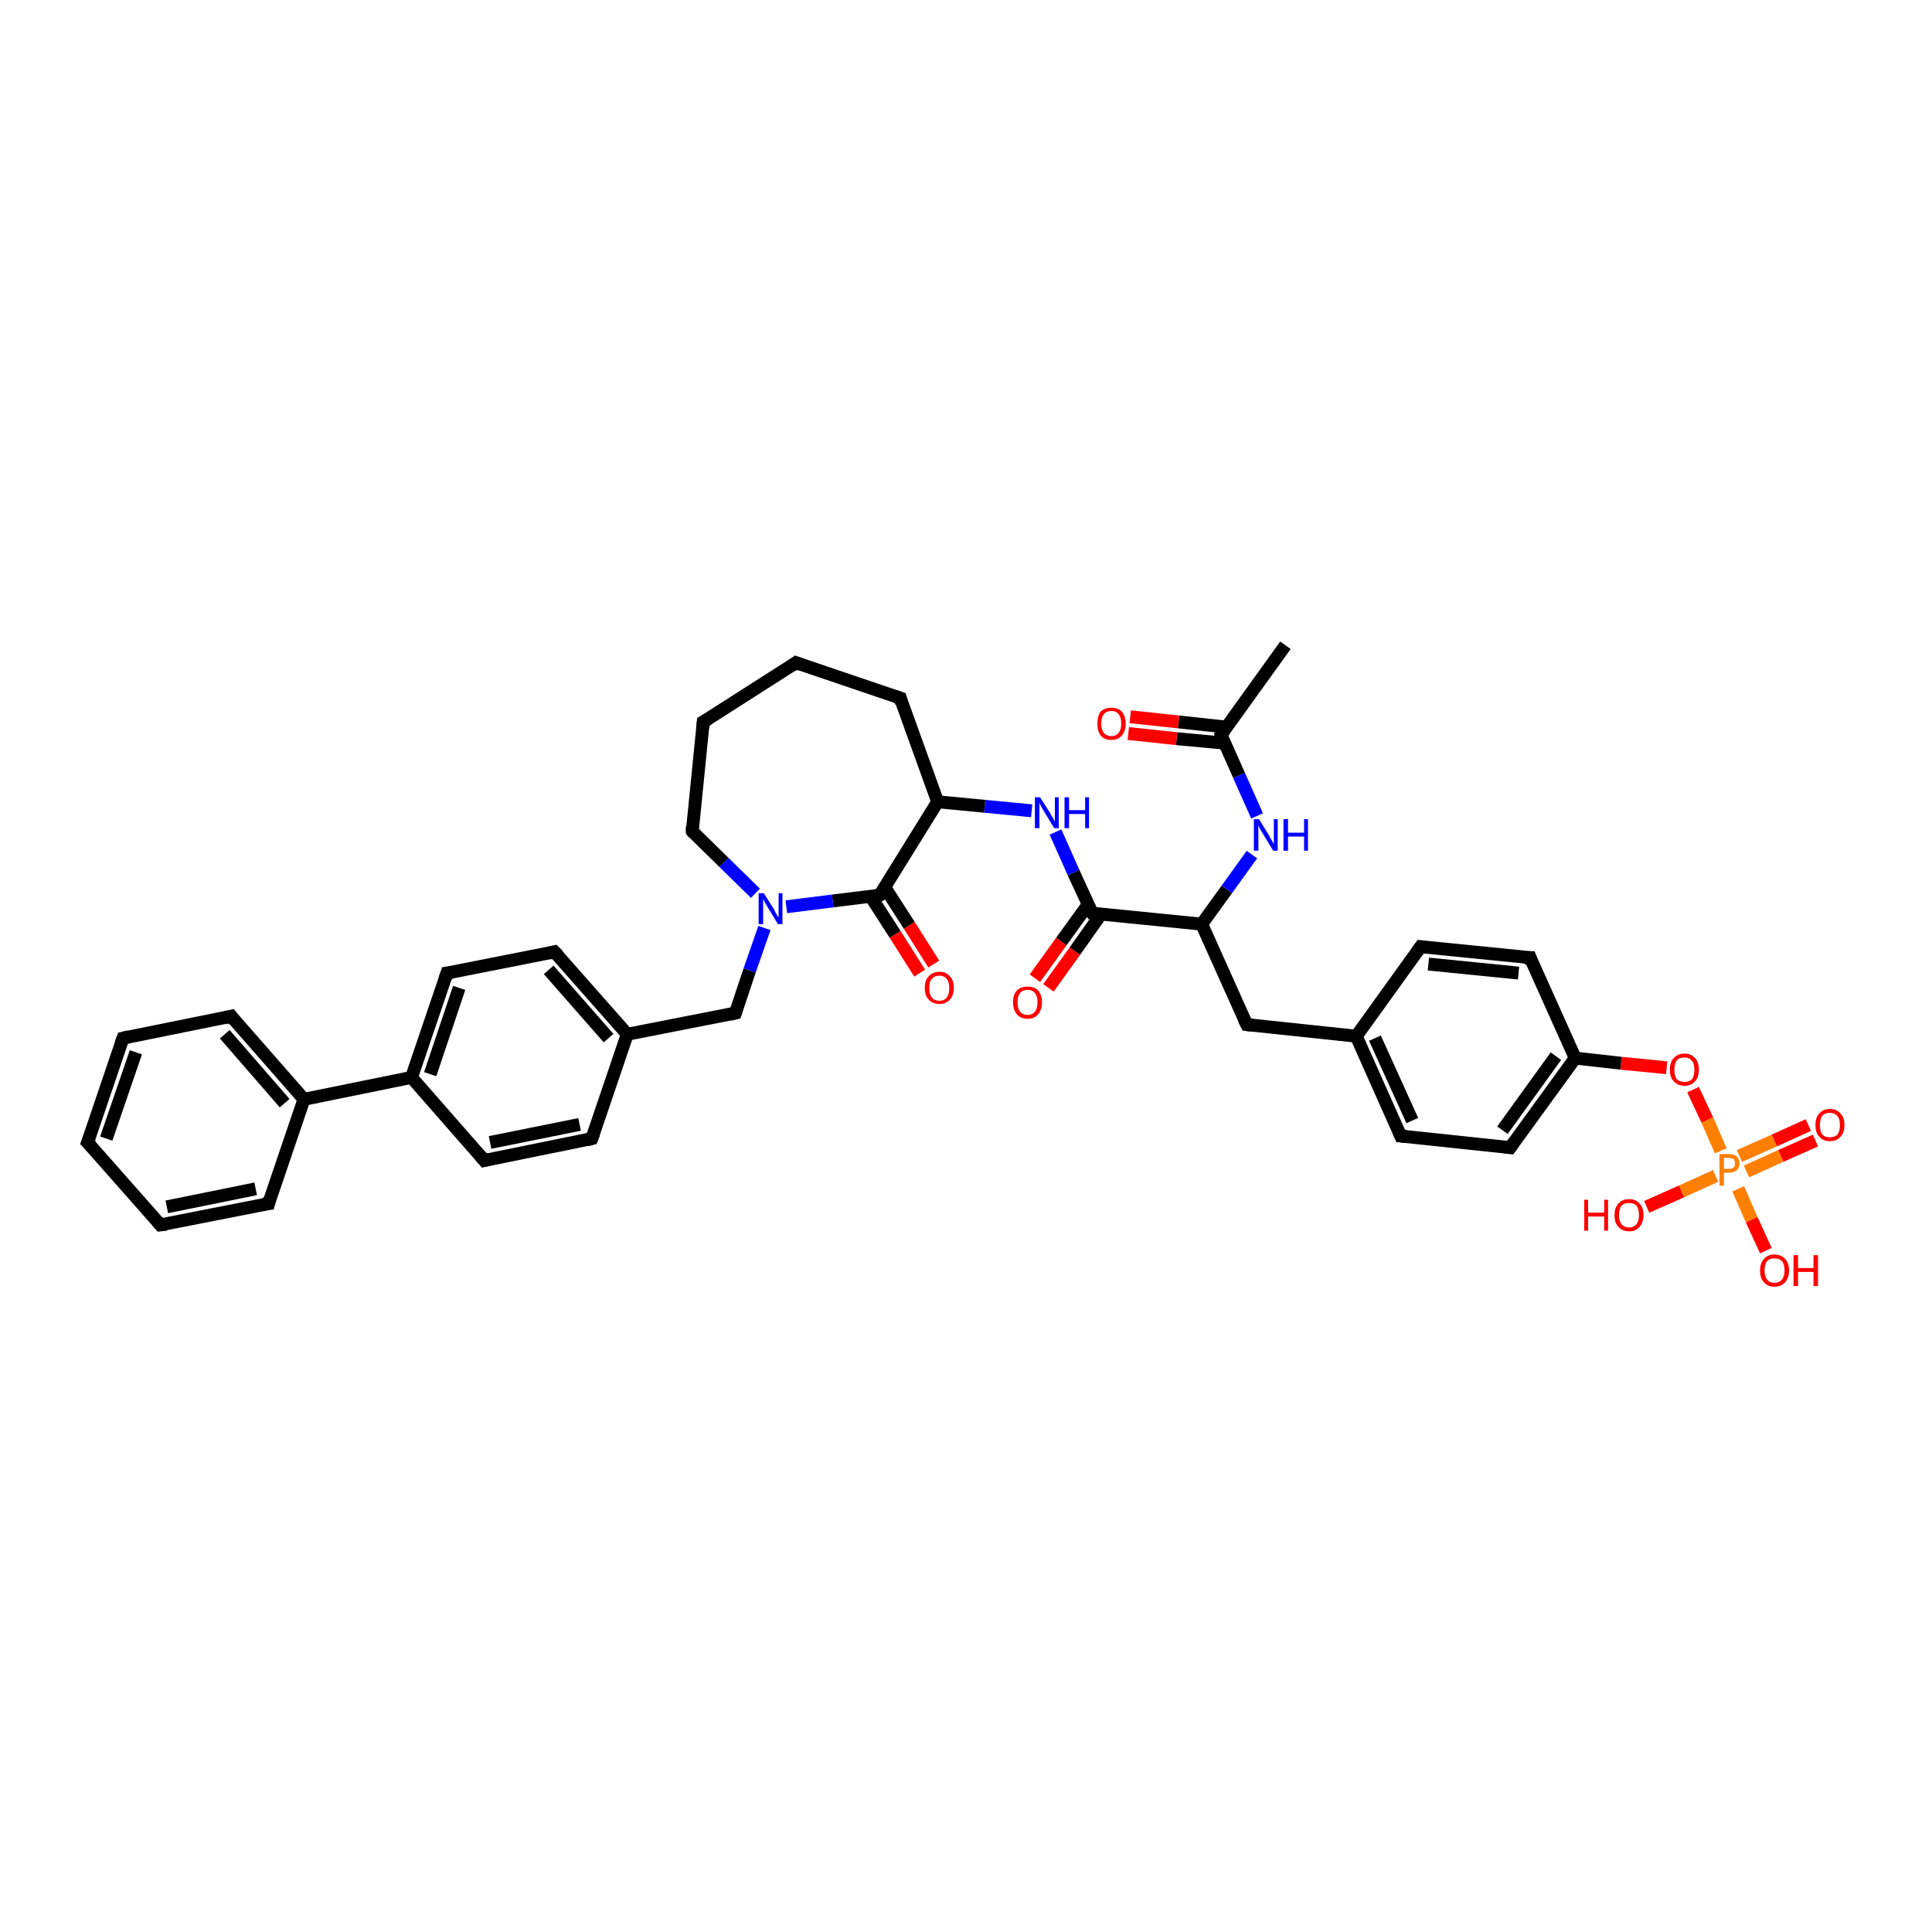 <?xml version='1.0' encoding='iso-8859-1'?>
<svg version='1.1' baseProfile='full'
              xmlns='http://www.w3.org/2000/svg'
                      xmlns:rdkit='http://www.rdkit.org/xml'
                      xmlns:xlink='http://www.w3.org/1999/xlink'
                  xml:space='preserve'
width='300px' height='300px' viewBox='0 0 300 300'>
<!-- END OF HEADER -->
<rect style='opacity:1.0;fill:#FFFFFF;stroke:none' width='300.0' height='300.0' x='0.0' y='0.0'> </rect>
<path class='bond-0 atom-0 atom-1' d='M 281.9,177.1 L 276.5,179.5' style='fill:none;fill-rule:evenodd;stroke:#FF0000;stroke-width:2.0px;stroke-linecap:butt;stroke-linejoin:miter;stroke-opacity:1' />
<path class='bond-0 atom-0 atom-1' d='M 276.5,179.5 L 271.2,181.9' style='fill:none;fill-rule:evenodd;stroke:#FF7F00;stroke-width:2.0px;stroke-linecap:butt;stroke-linejoin:miter;stroke-opacity:1' />
<path class='bond-0 atom-0 atom-1' d='M 280.8,174.7 L 275.5,177.1' style='fill:none;fill-rule:evenodd;stroke:#FF0000;stroke-width:2.0px;stroke-linecap:butt;stroke-linejoin:miter;stroke-opacity:1' />
<path class='bond-0 atom-0 atom-1' d='M 275.5,177.1 L 270.1,179.5' style='fill:none;fill-rule:evenodd;stroke:#FF7F00;stroke-width:2.0px;stroke-linecap:butt;stroke-linejoin:miter;stroke-opacity:1' />
<path class='bond-1 atom-1 atom-2' d='M 266.4,182.6 L 261.1,185.0' style='fill:none;fill-rule:evenodd;stroke:#FF7F00;stroke-width:2.0px;stroke-linecap:butt;stroke-linejoin:miter;stroke-opacity:1' />
<path class='bond-1 atom-1 atom-2' d='M 261.1,185.0 L 255.7,187.4' style='fill:none;fill-rule:evenodd;stroke:#FF0000;stroke-width:2.0px;stroke-linecap:butt;stroke-linejoin:miter;stroke-opacity:1' />
<path class='bond-2 atom-1 atom-3' d='M 269.9,184.6 L 272.0,189.4' style='fill:none;fill-rule:evenodd;stroke:#FF7F00;stroke-width:2.0px;stroke-linecap:butt;stroke-linejoin:miter;stroke-opacity:1' />
<path class='bond-2 atom-1 atom-3' d='M 272.0,189.4 L 274.2,194.2' style='fill:none;fill-rule:evenodd;stroke:#FF0000;stroke-width:2.0px;stroke-linecap:butt;stroke-linejoin:miter;stroke-opacity:1' />
<path class='bond-3 atom-1 atom-4' d='M 267.2,178.7 L 265.1,173.9' style='fill:none;fill-rule:evenodd;stroke:#FF7F00;stroke-width:2.0px;stroke-linecap:butt;stroke-linejoin:miter;stroke-opacity:1' />
<path class='bond-3 atom-1 atom-4' d='M 265.1,173.9 L 262.9,169.2' style='fill:none;fill-rule:evenodd;stroke:#FF0000;stroke-width:2.0px;stroke-linecap:butt;stroke-linejoin:miter;stroke-opacity:1' />
<path class='bond-4 atom-4 atom-5' d='M 258.8,165.8 L 251.7,165.1' style='fill:none;fill-rule:evenodd;stroke:#FF0000;stroke-width:2.0px;stroke-linecap:butt;stroke-linejoin:miter;stroke-opacity:1' />
<path class='bond-4 atom-4 atom-5' d='M 251.7,165.1 L 244.6,164.3' style='fill:none;fill-rule:evenodd;stroke:#000000;stroke-width:2.0px;stroke-linecap:butt;stroke-linejoin:miter;stroke-opacity:1' />
<path class='bond-5 atom-5 atom-6' d='M 244.6,164.3 L 234.5,178.2' style='fill:none;fill-rule:evenodd;stroke:#000000;stroke-width:2.0px;stroke-linecap:butt;stroke-linejoin:miter;stroke-opacity:1' />
<path class='bond-5 atom-5 atom-6' d='M 241.6,164.0 L 233.3,175.5' style='fill:none;fill-rule:evenodd;stroke:#000000;stroke-width:2.0px;stroke-linecap:butt;stroke-linejoin:miter;stroke-opacity:1' />
<path class='bond-6 atom-6 atom-7' d='M 234.5,178.2 L 217.5,176.4' style='fill:none;fill-rule:evenodd;stroke:#000000;stroke-width:2.0px;stroke-linecap:butt;stroke-linejoin:miter;stroke-opacity:1' />
<path class='bond-7 atom-7 atom-8' d='M 217.5,176.4 L 210.6,160.9' style='fill:none;fill-rule:evenodd;stroke:#000000;stroke-width:2.0px;stroke-linecap:butt;stroke-linejoin:miter;stroke-opacity:1' />
<path class='bond-7 atom-7 atom-8' d='M 219.3,174.0 L 213.5,161.2' style='fill:none;fill-rule:evenodd;stroke:#000000;stroke-width:2.0px;stroke-linecap:butt;stroke-linejoin:miter;stroke-opacity:1' />
<path class='bond-8 atom-8 atom-9' d='M 210.6,160.9 L 220.6,147.0' style='fill:none;fill-rule:evenodd;stroke:#000000;stroke-width:2.0px;stroke-linecap:butt;stroke-linejoin:miter;stroke-opacity:1' />
<path class='bond-9 atom-9 atom-10' d='M 220.6,147.0 L 237.6,148.7' style='fill:none;fill-rule:evenodd;stroke:#000000;stroke-width:2.0px;stroke-linecap:butt;stroke-linejoin:miter;stroke-opacity:1' />
<path class='bond-9 atom-9 atom-10' d='M 221.8,149.7 L 235.8,151.1' style='fill:none;fill-rule:evenodd;stroke:#000000;stroke-width:2.0px;stroke-linecap:butt;stroke-linejoin:miter;stroke-opacity:1' />
<path class='bond-10 atom-8 atom-11' d='M 210.6,160.9 L 193.6,159.1' style='fill:none;fill-rule:evenodd;stroke:#000000;stroke-width:2.0px;stroke-linecap:butt;stroke-linejoin:miter;stroke-opacity:1' />
<path class='bond-11 atom-11 atom-12' d='M 193.6,159.1 L 186.6,143.5' style='fill:none;fill-rule:evenodd;stroke:#000000;stroke-width:2.0px;stroke-linecap:butt;stroke-linejoin:miter;stroke-opacity:1' />
<path class='bond-12 atom-12 atom-13' d='M 186.6,143.5 L 190.5,138.1' style='fill:none;fill-rule:evenodd;stroke:#000000;stroke-width:2.0px;stroke-linecap:butt;stroke-linejoin:miter;stroke-opacity:1' />
<path class='bond-12 atom-12 atom-13' d='M 190.5,138.1 L 194.4,132.7' style='fill:none;fill-rule:evenodd;stroke:#0000FF;stroke-width:2.0px;stroke-linecap:butt;stroke-linejoin:miter;stroke-opacity:1' />
<path class='bond-13 atom-13 atom-14' d='M 195.2,126.7 L 192.4,120.4' style='fill:none;fill-rule:evenodd;stroke:#0000FF;stroke-width:2.0px;stroke-linecap:butt;stroke-linejoin:miter;stroke-opacity:1' />
<path class='bond-13 atom-13 atom-14' d='M 192.4,120.4 L 189.6,114.1' style='fill:none;fill-rule:evenodd;stroke:#000000;stroke-width:2.0px;stroke-linecap:butt;stroke-linejoin:miter;stroke-opacity:1' />
<path class='bond-14 atom-14 atom-15' d='M 190.4,112.9 L 183.0,112.1' style='fill:none;fill-rule:evenodd;stroke:#000000;stroke-width:2.0px;stroke-linecap:butt;stroke-linejoin:miter;stroke-opacity:1' />
<path class='bond-14 atom-14 atom-15' d='M 183.0,112.1 L 175.5,111.3' style='fill:none;fill-rule:evenodd;stroke:#FF0000;stroke-width:2.0px;stroke-linecap:butt;stroke-linejoin:miter;stroke-opacity:1' />
<path class='bond-14 atom-14 atom-15' d='M 190.2,115.4 L 182.7,114.7' style='fill:none;fill-rule:evenodd;stroke:#000000;stroke-width:2.0px;stroke-linecap:butt;stroke-linejoin:miter;stroke-opacity:1' />
<path class='bond-14 atom-14 atom-15' d='M 182.7,114.7 L 175.2,113.9' style='fill:none;fill-rule:evenodd;stroke:#FF0000;stroke-width:2.0px;stroke-linecap:butt;stroke-linejoin:miter;stroke-opacity:1' />
<path class='bond-15 atom-14 atom-16' d='M 189.6,114.1 L 199.6,100.2' style='fill:none;fill-rule:evenodd;stroke:#000000;stroke-width:2.0px;stroke-linecap:butt;stroke-linejoin:miter;stroke-opacity:1' />
<path class='bond-16 atom-12 atom-17' d='M 186.6,143.5 L 169.6,141.8' style='fill:none;fill-rule:evenodd;stroke:#000000;stroke-width:2.0px;stroke-linecap:butt;stroke-linejoin:miter;stroke-opacity:1' />
<path class='bond-17 atom-17 atom-18' d='M 169.0,140.4 L 164.8,146.2' style='fill:none;fill-rule:evenodd;stroke:#000000;stroke-width:2.0px;stroke-linecap:butt;stroke-linejoin:miter;stroke-opacity:1' />
<path class='bond-17 atom-17 atom-18' d='M 164.8,146.2 L 160.7,151.9' style='fill:none;fill-rule:evenodd;stroke:#FF0000;stroke-width:2.0px;stroke-linecap:butt;stroke-linejoin:miter;stroke-opacity:1' />
<path class='bond-17 atom-17 atom-18' d='M 171.0,141.9 L 166.9,147.7' style='fill:none;fill-rule:evenodd;stroke:#000000;stroke-width:2.0px;stroke-linecap:butt;stroke-linejoin:miter;stroke-opacity:1' />
<path class='bond-17 atom-17 atom-18' d='M 166.9,147.7 L 162.8,153.4' style='fill:none;fill-rule:evenodd;stroke:#FF0000;stroke-width:2.0px;stroke-linecap:butt;stroke-linejoin:miter;stroke-opacity:1' />
<path class='bond-18 atom-17 atom-19' d='M 169.6,141.8 L 166.7,135.5' style='fill:none;fill-rule:evenodd;stroke:#000000;stroke-width:2.0px;stroke-linecap:butt;stroke-linejoin:miter;stroke-opacity:1' />
<path class='bond-18 atom-17 atom-19' d='M 166.7,135.5 L 163.9,129.2' style='fill:none;fill-rule:evenodd;stroke:#0000FF;stroke-width:2.0px;stroke-linecap:butt;stroke-linejoin:miter;stroke-opacity:1' />
<path class='bond-19 atom-19 atom-20' d='M 160.2,125.9 L 152.9,125.2' style='fill:none;fill-rule:evenodd;stroke:#0000FF;stroke-width:2.0px;stroke-linecap:butt;stroke-linejoin:miter;stroke-opacity:1' />
<path class='bond-19 atom-19 atom-20' d='M 152.9,125.2 L 145.6,124.5' style='fill:none;fill-rule:evenodd;stroke:#000000;stroke-width:2.0px;stroke-linecap:butt;stroke-linejoin:miter;stroke-opacity:1' />
<path class='bond-20 atom-20 atom-21' d='M 145.6,124.5 L 136.6,139.0' style='fill:none;fill-rule:evenodd;stroke:#000000;stroke-width:2.0px;stroke-linecap:butt;stroke-linejoin:miter;stroke-opacity:1' />
<path class='bond-21 atom-21 atom-22' d='M 135.2,139.2 L 139.0,145.1' style='fill:none;fill-rule:evenodd;stroke:#000000;stroke-width:2.0px;stroke-linecap:butt;stroke-linejoin:miter;stroke-opacity:1' />
<path class='bond-21 atom-21 atom-22' d='M 139.0,145.1 L 142.8,151.1' style='fill:none;fill-rule:evenodd;stroke:#FF0000;stroke-width:2.0px;stroke-linecap:butt;stroke-linejoin:miter;stroke-opacity:1' />
<path class='bond-21 atom-21 atom-22' d='M 137.4,137.8 L 141.2,143.7' style='fill:none;fill-rule:evenodd;stroke:#000000;stroke-width:2.0px;stroke-linecap:butt;stroke-linejoin:miter;stroke-opacity:1' />
<path class='bond-21 atom-21 atom-22' d='M 141.2,143.7 L 145.0,149.7' style='fill:none;fill-rule:evenodd;stroke:#FF0000;stroke-width:2.0px;stroke-linecap:butt;stroke-linejoin:miter;stroke-opacity:1' />
<path class='bond-22 atom-21 atom-23' d='M 136.6,139.0 L 129.3,139.9' style='fill:none;fill-rule:evenodd;stroke:#000000;stroke-width:2.0px;stroke-linecap:butt;stroke-linejoin:miter;stroke-opacity:1' />
<path class='bond-22 atom-21 atom-23' d='M 129.3,139.9 L 122.1,140.8' style='fill:none;fill-rule:evenodd;stroke:#0000FF;stroke-width:2.0px;stroke-linecap:butt;stroke-linejoin:miter;stroke-opacity:1' />
<path class='bond-23 atom-23 atom-24' d='M 118.7,144.1 L 116.4,150.7' style='fill:none;fill-rule:evenodd;stroke:#0000FF;stroke-width:2.0px;stroke-linecap:butt;stroke-linejoin:miter;stroke-opacity:1' />
<path class='bond-23 atom-23 atom-24' d='M 116.4,150.7 L 114.2,157.3' style='fill:none;fill-rule:evenodd;stroke:#000000;stroke-width:2.0px;stroke-linecap:butt;stroke-linejoin:miter;stroke-opacity:1' />
<path class='bond-24 atom-24 atom-25' d='M 114.2,157.3 L 97.4,160.6' style='fill:none;fill-rule:evenodd;stroke:#000000;stroke-width:2.0px;stroke-linecap:butt;stroke-linejoin:miter;stroke-opacity:1' />
<path class='bond-25 atom-25 atom-26' d='M 97.4,160.6 L 86.1,147.8' style='fill:none;fill-rule:evenodd;stroke:#000000;stroke-width:2.0px;stroke-linecap:butt;stroke-linejoin:miter;stroke-opacity:1' />
<path class='bond-25 atom-25 atom-26' d='M 94.5,161.2 L 85.2,150.6' style='fill:none;fill-rule:evenodd;stroke:#000000;stroke-width:2.0px;stroke-linecap:butt;stroke-linejoin:miter;stroke-opacity:1' />
<path class='bond-26 atom-26 atom-27' d='M 86.1,147.8 L 69.4,151.1' style='fill:none;fill-rule:evenodd;stroke:#000000;stroke-width:2.0px;stroke-linecap:butt;stroke-linejoin:miter;stroke-opacity:1' />
<path class='bond-27 atom-27 atom-28' d='M 69.4,151.1 L 63.9,167.3' style='fill:none;fill-rule:evenodd;stroke:#000000;stroke-width:2.0px;stroke-linecap:butt;stroke-linejoin:miter;stroke-opacity:1' />
<path class='bond-27 atom-27 atom-28' d='M 71.3,153.4 L 66.8,166.8' style='fill:none;fill-rule:evenodd;stroke:#000000;stroke-width:2.0px;stroke-linecap:butt;stroke-linejoin:miter;stroke-opacity:1' />
<path class='bond-28 atom-28 atom-29' d='M 63.9,167.3 L 47.2,170.7' style='fill:none;fill-rule:evenodd;stroke:#000000;stroke-width:2.0px;stroke-linecap:butt;stroke-linejoin:miter;stroke-opacity:1' />
<path class='bond-29 atom-29 atom-30' d='M 47.2,170.7 L 35.9,157.8' style='fill:none;fill-rule:evenodd;stroke:#000000;stroke-width:2.0px;stroke-linecap:butt;stroke-linejoin:miter;stroke-opacity:1' />
<path class='bond-29 atom-29 atom-30' d='M 44.2,171.3 L 34.9,160.6' style='fill:none;fill-rule:evenodd;stroke:#000000;stroke-width:2.0px;stroke-linecap:butt;stroke-linejoin:miter;stroke-opacity:1' />
<path class='bond-30 atom-30 atom-31' d='M 35.9,157.8 L 19.1,161.2' style='fill:none;fill-rule:evenodd;stroke:#000000;stroke-width:2.0px;stroke-linecap:butt;stroke-linejoin:miter;stroke-opacity:1' />
<path class='bond-31 atom-31 atom-32' d='M 19.1,161.2 L 13.6,177.4' style='fill:none;fill-rule:evenodd;stroke:#000000;stroke-width:2.0px;stroke-linecap:butt;stroke-linejoin:miter;stroke-opacity:1' />
<path class='bond-31 atom-31 atom-32' d='M 21.1,163.4 L 16.5,176.8' style='fill:none;fill-rule:evenodd;stroke:#000000;stroke-width:2.0px;stroke-linecap:butt;stroke-linejoin:miter;stroke-opacity:1' />
<path class='bond-32 atom-32 atom-33' d='M 13.6,177.4 L 24.9,190.2' style='fill:none;fill-rule:evenodd;stroke:#000000;stroke-width:2.0px;stroke-linecap:butt;stroke-linejoin:miter;stroke-opacity:1' />
<path class='bond-33 atom-33 atom-34' d='M 24.9,190.2 L 41.7,186.9' style='fill:none;fill-rule:evenodd;stroke:#000000;stroke-width:2.0px;stroke-linecap:butt;stroke-linejoin:miter;stroke-opacity:1' />
<path class='bond-33 atom-33 atom-34' d='M 25.9,187.4 L 39.7,184.6' style='fill:none;fill-rule:evenodd;stroke:#000000;stroke-width:2.0px;stroke-linecap:butt;stroke-linejoin:miter;stroke-opacity:1' />
<path class='bond-34 atom-28 atom-35' d='M 63.9,167.3 L 75.2,180.2' style='fill:none;fill-rule:evenodd;stroke:#000000;stroke-width:2.0px;stroke-linecap:butt;stroke-linejoin:miter;stroke-opacity:1' />
<path class='bond-35 atom-35 atom-36' d='M 75.2,180.2 L 91.9,176.8' style='fill:none;fill-rule:evenodd;stroke:#000000;stroke-width:2.0px;stroke-linecap:butt;stroke-linejoin:miter;stroke-opacity:1' />
<path class='bond-35 atom-35 atom-36' d='M 76.1,177.4 L 90.0,174.6' style='fill:none;fill-rule:evenodd;stroke:#000000;stroke-width:2.0px;stroke-linecap:butt;stroke-linejoin:miter;stroke-opacity:1' />
<path class='bond-36 atom-23 atom-37' d='M 117.3,138.7 L 112.4,133.9' style='fill:none;fill-rule:evenodd;stroke:#0000FF;stroke-width:2.0px;stroke-linecap:butt;stroke-linejoin:miter;stroke-opacity:1' />
<path class='bond-36 atom-23 atom-37' d='M 112.4,133.9 L 107.5,129.1' style='fill:none;fill-rule:evenodd;stroke:#000000;stroke-width:2.0px;stroke-linecap:butt;stroke-linejoin:miter;stroke-opacity:1' />
<path class='bond-37 atom-37 atom-38' d='M 107.5,129.1 L 109.2,112.1' style='fill:none;fill-rule:evenodd;stroke:#000000;stroke-width:2.0px;stroke-linecap:butt;stroke-linejoin:miter;stroke-opacity:1' />
<path class='bond-38 atom-38 atom-39' d='M 109.2,112.1 L 123.6,102.9' style='fill:none;fill-rule:evenodd;stroke:#000000;stroke-width:2.0px;stroke-linecap:butt;stroke-linejoin:miter;stroke-opacity:1' />
<path class='bond-39 atom-39 atom-40' d='M 123.6,102.9 L 139.8,108.4' style='fill:none;fill-rule:evenodd;stroke:#000000;stroke-width:2.0px;stroke-linecap:butt;stroke-linejoin:miter;stroke-opacity:1' />
<path class='bond-40 atom-10 atom-5' d='M 237.6,148.7 L 244.6,164.3' style='fill:none;fill-rule:evenodd;stroke:#000000;stroke-width:2.0px;stroke-linecap:butt;stroke-linejoin:miter;stroke-opacity:1' />
<path class='bond-41 atom-34 atom-29' d='M 41.7,186.9 L 47.2,170.7' style='fill:none;fill-rule:evenodd;stroke:#000000;stroke-width:2.0px;stroke-linecap:butt;stroke-linejoin:miter;stroke-opacity:1' />
<path class='bond-42 atom-36 atom-25' d='M 91.9,176.8 L 97.4,160.6' style='fill:none;fill-rule:evenodd;stroke:#000000;stroke-width:2.0px;stroke-linecap:butt;stroke-linejoin:miter;stroke-opacity:1' />
<path class='bond-43 atom-40 atom-20' d='M 139.8,108.4 L 145.6,124.5' style='fill:none;fill-rule:evenodd;stroke:#000000;stroke-width:2.0px;stroke-linecap:butt;stroke-linejoin:miter;stroke-opacity:1' />
<path d='M 235.0,177.5 L 234.5,178.2 L 233.7,178.1' style='fill:none;stroke:#000000;stroke-width:2.0px;stroke-linecap:butt;stroke-linejoin:miter;stroke-opacity:1;' />
<path d='M 218.4,176.5 L 217.5,176.4 L 217.2,175.7' style='fill:none;stroke:#000000;stroke-width:2.0px;stroke-linecap:butt;stroke-linejoin:miter;stroke-opacity:1;' />
<path d='M 220.1,147.7 L 220.6,147.0 L 221.4,147.1' style='fill:none;stroke:#000000;stroke-width:2.0px;stroke-linecap:butt;stroke-linejoin:miter;stroke-opacity:1;' />
<path d='M 236.7,148.7 L 237.6,148.7 L 237.9,149.5' style='fill:none;stroke:#000000;stroke-width:2.0px;stroke-linecap:butt;stroke-linejoin:miter;stroke-opacity:1;' />
<path d='M 194.4,159.2 L 193.6,159.1 L 193.2,158.3' style='fill:none;stroke:#000000;stroke-width:2.0px;stroke-linecap:butt;stroke-linejoin:miter;stroke-opacity:1;' />
<path d='M 189.7,114.4 L 189.6,114.1 L 190.1,113.4' style='fill:none;stroke:#000000;stroke-width:2.0px;stroke-linecap:butt;stroke-linejoin:miter;stroke-opacity:1;' />
<path d='M 170.4,141.9 L 169.6,141.8 L 169.4,141.5' style='fill:none;stroke:#000000;stroke-width:2.0px;stroke-linecap:butt;stroke-linejoin:miter;stroke-opacity:1;' />
<path d='M 137.1,138.3 L 136.6,139.0 L 136.3,139.1' style='fill:none;stroke:#000000;stroke-width:2.0px;stroke-linecap:butt;stroke-linejoin:miter;stroke-opacity:1;' />
<path d='M 114.3,157.0 L 114.2,157.3 L 113.3,157.5' style='fill:none;stroke:#000000;stroke-width:2.0px;stroke-linecap:butt;stroke-linejoin:miter;stroke-opacity:1;' />
<path d='M 86.7,148.4 L 86.1,147.8 L 85.3,148.0' style='fill:none;stroke:#000000;stroke-width:2.0px;stroke-linecap:butt;stroke-linejoin:miter;stroke-opacity:1;' />
<path d='M 70.2,151.0 L 69.4,151.1 L 69.1,152.0' style='fill:none;stroke:#000000;stroke-width:2.0px;stroke-linecap:butt;stroke-linejoin:miter;stroke-opacity:1;' />
<path d='M 36.4,158.5 L 35.9,157.8 L 35.0,158.0' style='fill:none;stroke:#000000;stroke-width:2.0px;stroke-linecap:butt;stroke-linejoin:miter;stroke-opacity:1;' />
<path d='M 20.0,161.0 L 19.1,161.2 L 18.8,162.0' style='fill:none;stroke:#000000;stroke-width:2.0px;stroke-linecap:butt;stroke-linejoin:miter;stroke-opacity:1;' />
<path d='M 13.9,176.6 L 13.6,177.4 L 14.2,178.0' style='fill:none;stroke:#000000;stroke-width:2.0px;stroke-linecap:butt;stroke-linejoin:miter;stroke-opacity:1;' />
<path d='M 24.4,189.6 L 24.9,190.2 L 25.8,190.1' style='fill:none;stroke:#000000;stroke-width:2.0px;stroke-linecap:butt;stroke-linejoin:miter;stroke-opacity:1;' />
<path d='M 40.8,187.0 L 41.7,186.9 L 41.9,186.1' style='fill:none;stroke:#000000;stroke-width:2.0px;stroke-linecap:butt;stroke-linejoin:miter;stroke-opacity:1;' />
<path d='M 74.6,179.5 L 75.2,180.2 L 76.0,180.0' style='fill:none;stroke:#000000;stroke-width:2.0px;stroke-linecap:butt;stroke-linejoin:miter;stroke-opacity:1;' />
<path d='M 91.1,177.0 L 91.9,176.8 L 92.2,176.0' style='fill:none;stroke:#000000;stroke-width:2.0px;stroke-linecap:butt;stroke-linejoin:miter;stroke-opacity:1;' />
<path d='M 107.7,129.4 L 107.5,129.1 L 107.5,128.3' style='fill:none;stroke:#000000;stroke-width:2.0px;stroke-linecap:butt;stroke-linejoin:miter;stroke-opacity:1;' />
<path d='M 109.1,113.0 L 109.2,112.1 L 109.9,111.7' style='fill:none;stroke:#000000;stroke-width:2.0px;stroke-linecap:butt;stroke-linejoin:miter;stroke-opacity:1;' />
<path d='M 122.9,103.4 L 123.6,102.9 L 124.4,103.2' style='fill:none;stroke:#000000;stroke-width:2.0px;stroke-linecap:butt;stroke-linejoin:miter;stroke-opacity:1;' />
<path d='M 138.9,108.1 L 139.8,108.4 L 140.0,109.2' style='fill:none;stroke:#000000;stroke-width:2.0px;stroke-linecap:butt;stroke-linejoin:miter;stroke-opacity:1;' />
<path class='atom-0' d='M 281.9 174.7
Q 281.9 173.5, 282.5 172.9
Q 283.1 172.2, 284.1 172.2
Q 285.2 172.2, 285.8 172.9
Q 286.4 173.5, 286.4 174.7
Q 286.4 175.9, 285.8 176.5
Q 285.2 177.2, 284.1 177.2
Q 283.1 177.2, 282.5 176.5
Q 281.9 175.9, 281.9 174.7
M 284.1 176.6
Q 284.9 176.6, 285.3 176.2
Q 285.7 175.7, 285.7 174.7
Q 285.7 173.7, 285.3 173.3
Q 284.9 172.8, 284.1 172.8
Q 283.4 172.8, 283.0 173.2
Q 282.6 173.7, 282.6 174.7
Q 282.6 175.7, 283.0 176.2
Q 283.4 176.6, 284.1 176.6
' fill='#FF0000'/>
<path class='atom-1' d='M 268.4 179.2
Q 269.3 179.2, 269.7 179.6
Q 270.1 180.0, 270.1 180.7
Q 270.1 181.3, 269.7 181.7
Q 269.2 182.1, 268.4 182.1
L 267.7 182.1
L 267.7 184.1
L 267.0 184.1
L 267.0 179.2
L 268.4 179.2
M 268.4 181.5
Q 268.9 181.5, 269.2 181.3
Q 269.4 181.1, 269.4 180.7
Q 269.4 180.2, 269.2 180.0
Q 268.9 179.8, 268.4 179.8
L 267.7 179.8
L 267.7 181.5
L 268.4 181.5
' fill='#FF7F00'/>
<path class='atom-2' d='M 246.0 186.3
L 246.6 186.3
L 246.6 188.3
L 249.1 188.3
L 249.1 186.3
L 249.7 186.3
L 249.7 191.1
L 249.1 191.1
L 249.1 188.9
L 246.6 188.9
L 246.6 191.1
L 246.0 191.1
L 246.0 186.3
' fill='#FF0000'/>
<path class='atom-2' d='M 250.7 188.7
Q 250.7 187.5, 251.3 186.9
Q 251.9 186.2, 253.0 186.2
Q 254.0 186.2, 254.6 186.9
Q 255.2 187.5, 255.2 188.7
Q 255.2 189.8, 254.6 190.5
Q 254.0 191.2, 253.0 191.2
Q 251.9 191.2, 251.3 190.5
Q 250.7 189.9, 250.7 188.7
M 253.0 190.6
Q 253.7 190.6, 254.1 190.1
Q 254.5 189.6, 254.5 188.7
Q 254.5 187.7, 254.1 187.2
Q 253.7 186.8, 253.0 186.8
Q 252.2 186.8, 251.8 187.2
Q 251.4 187.7, 251.4 188.7
Q 251.4 189.6, 251.8 190.1
Q 252.2 190.6, 253.0 190.6
' fill='#FF0000'/>
<path class='atom-3' d='M 273.3 197.3
Q 273.3 196.1, 273.9 195.5
Q 274.5 194.8, 275.5 194.8
Q 276.6 194.8, 277.2 195.5
Q 277.8 196.1, 277.8 197.3
Q 277.8 198.4, 277.2 199.1
Q 276.6 199.8, 275.5 199.8
Q 274.5 199.8, 273.9 199.1
Q 273.3 198.5, 273.3 197.3
M 275.5 199.2
Q 276.3 199.2, 276.7 198.7
Q 277.1 198.2, 277.1 197.3
Q 277.1 196.3, 276.7 195.8
Q 276.3 195.4, 275.5 195.4
Q 274.8 195.4, 274.4 195.8
Q 274.0 196.3, 274.0 197.3
Q 274.0 198.2, 274.4 198.7
Q 274.8 199.2, 275.5 199.2
' fill='#FF0000'/>
<path class='atom-3' d='M 278.5 194.9
L 279.2 194.9
L 279.2 196.9
L 281.6 196.9
L 281.6 194.9
L 282.3 194.9
L 282.3 199.7
L 281.6 199.7
L 281.6 197.5
L 279.2 197.5
L 279.2 199.7
L 278.5 199.7
L 278.5 194.9
' fill='#FF0000'/>
<path class='atom-4' d='M 259.3 166.1
Q 259.3 164.9, 259.9 164.3
Q 260.5 163.6, 261.6 163.6
Q 262.6 163.6, 263.2 164.3
Q 263.8 164.9, 263.8 166.1
Q 263.8 167.3, 263.2 167.9
Q 262.6 168.6, 261.6 168.6
Q 260.5 168.6, 259.9 167.9
Q 259.3 167.3, 259.3 166.1
M 261.6 168.0
Q 262.3 168.0, 262.7 167.6
Q 263.1 167.1, 263.1 166.1
Q 263.1 165.1, 262.7 164.7
Q 262.3 164.2, 261.6 164.2
Q 260.8 164.2, 260.4 164.6
Q 260.0 165.1, 260.0 166.1
Q 260.0 167.1, 260.4 167.6
Q 260.8 168.0, 261.6 168.0
' fill='#FF0000'/>
<path class='atom-13' d='M 195.5 127.2
L 197.1 129.8
Q 197.2 130.1, 197.5 130.5
Q 197.7 131.0, 197.8 131.0
L 197.8 127.2
L 198.4 127.2
L 198.4 132.1
L 197.7 132.1
L 196.0 129.3
Q 195.8 129.0, 195.6 128.6
Q 195.4 128.2, 195.4 128.1
L 195.4 132.1
L 194.7 132.1
L 194.7 127.2
L 195.5 127.2
' fill='#0000FF'/>
<path class='atom-13' d='M 199.3 127.2
L 200.0 127.2
L 200.0 129.3
L 202.5 129.3
L 202.5 127.2
L 203.1 127.2
L 203.1 132.1
L 202.5 132.1
L 202.5 129.9
L 200.0 129.9
L 200.0 132.1
L 199.3 132.1
L 199.3 127.2
' fill='#0000FF'/>
<path class='atom-15' d='M 170.4 112.4
Q 170.4 111.2, 170.9 110.5
Q 171.5 109.9, 172.6 109.9
Q 173.6 109.9, 174.2 110.5
Q 174.8 111.2, 174.8 112.4
Q 174.8 113.5, 174.2 114.2
Q 173.6 114.9, 172.6 114.9
Q 171.5 114.9, 170.9 114.2
Q 170.4 113.5, 170.4 112.4
M 172.6 114.3
Q 173.3 114.3, 173.7 113.8
Q 174.1 113.3, 174.1 112.4
Q 174.1 111.4, 173.7 110.9
Q 173.3 110.4, 172.6 110.4
Q 171.8 110.4, 171.4 110.9
Q 171.0 111.4, 171.0 112.4
Q 171.0 113.3, 171.4 113.8
Q 171.8 114.3, 172.6 114.3
' fill='#FF0000'/>
<path class='atom-18' d='M 157.3 155.6
Q 157.3 154.5, 157.9 153.8
Q 158.5 153.2, 159.6 153.2
Q 160.6 153.2, 161.2 153.8
Q 161.8 154.5, 161.8 155.6
Q 161.8 156.8, 161.2 157.5
Q 160.6 158.2, 159.6 158.2
Q 158.5 158.2, 157.9 157.5
Q 157.3 156.8, 157.3 155.6
M 159.6 157.6
Q 160.3 157.6, 160.7 157.1
Q 161.1 156.6, 161.1 155.6
Q 161.1 154.7, 160.7 154.2
Q 160.3 153.7, 159.6 153.7
Q 158.8 153.7, 158.4 154.2
Q 158.0 154.7, 158.0 155.6
Q 158.0 156.6, 158.4 157.1
Q 158.8 157.6, 159.6 157.6
' fill='#FF0000'/>
<path class='atom-19' d='M 161.5 123.8
L 163.1 126.3
Q 163.2 126.6, 163.5 127.0
Q 163.7 127.5, 163.8 127.5
L 163.8 123.8
L 164.4 123.8
L 164.4 128.6
L 163.7 128.6
L 162.0 125.8
Q 161.8 125.5, 161.6 125.1
Q 161.4 124.7, 161.4 124.6
L 161.4 128.6
L 160.7 128.6
L 160.7 123.8
L 161.5 123.8
' fill='#0000FF'/>
<path class='atom-19' d='M 165.3 123.8
L 166.0 123.8
L 166.0 125.8
L 168.5 125.8
L 168.5 123.8
L 169.1 123.8
L 169.1 128.6
L 168.5 128.6
L 168.5 126.4
L 166.0 126.4
L 166.0 128.6
L 165.3 128.6
L 165.3 123.8
' fill='#0000FF'/>
<path class='atom-22' d='M 143.6 153.4
Q 143.6 152.2, 144.2 151.6
Q 144.8 150.9, 145.9 150.9
Q 146.9 150.9, 147.5 151.6
Q 148.1 152.2, 148.1 153.4
Q 148.1 154.6, 147.5 155.2
Q 146.9 155.9, 145.9 155.9
Q 144.8 155.9, 144.2 155.2
Q 143.6 154.6, 143.6 153.4
M 145.9 155.4
Q 146.6 155.4, 147.0 154.9
Q 147.4 154.4, 147.4 153.4
Q 147.4 152.5, 147.0 152.0
Q 146.6 151.5, 145.9 151.5
Q 145.1 151.5, 144.7 152.0
Q 144.3 152.4, 144.3 153.4
Q 144.3 154.4, 144.7 154.9
Q 145.1 155.4, 145.9 155.4
' fill='#FF0000'/>
<path class='atom-23' d='M 118.6 138.7
L 120.2 141.2
Q 120.3 141.5, 120.6 142.0
Q 120.8 142.4, 120.9 142.4
L 120.9 138.7
L 121.5 138.7
L 121.5 143.5
L 120.8 143.5
L 119.1 140.7
Q 118.9 140.4, 118.7 140.0
Q 118.5 139.6, 118.5 139.5
L 118.5 143.5
L 117.8 143.5
L 117.8 138.7
L 118.6 138.7
' fill='#0000FF'/>
</svg>
